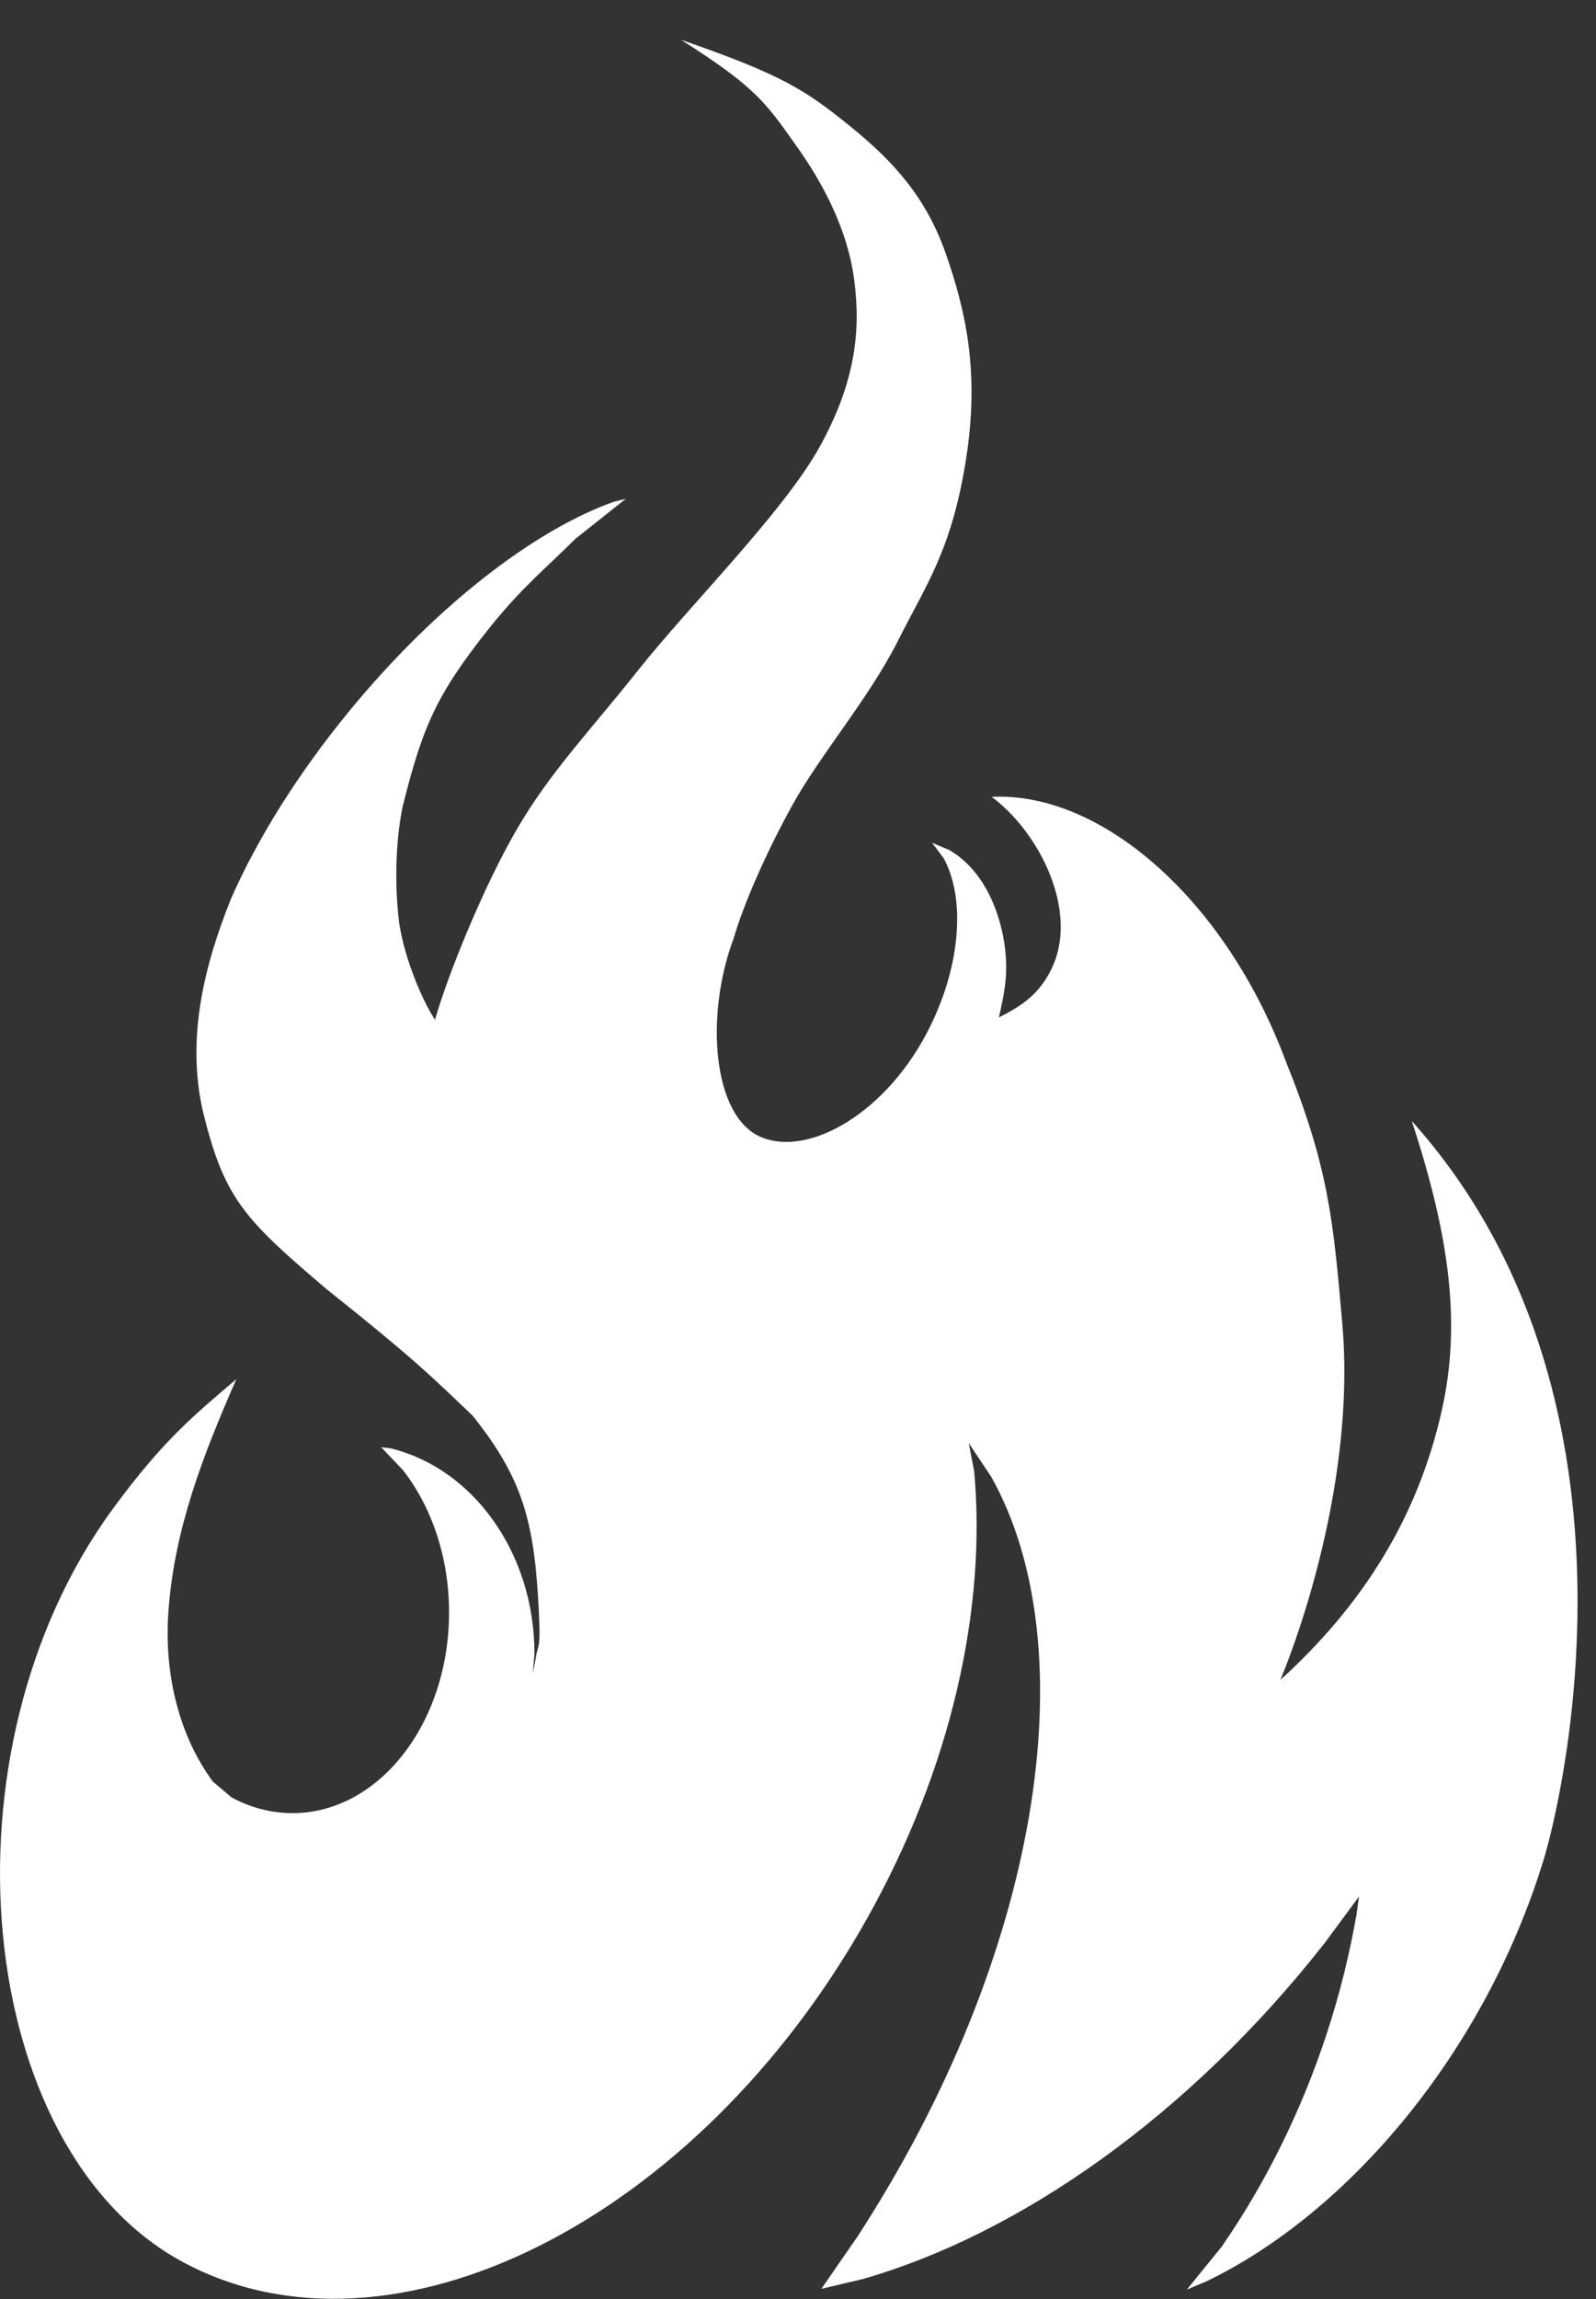 <svg width="25" height="36" viewBox="0 0 25 36" fill="none" xmlns="http://www.w3.org/2000/svg">
<rect x="0" y="0" width="25" height="36" fill="#333333" stroke="none"/>
<path fill-rule="evenodd" clip-rule="evenodd" d="M10.665 0.622C12.279 1.18 12.627 1.42 13.318 1.978C14.009 2.537 14.512 3.103 14.816 3.975C15.119 4.848 15.355 5.815 15.127 7.222C14.9 8.629 14.508 9.152 14.061 10.044C13.609 10.936 12.854 11.813 12.423 12.587C11.995 13.361 11.648 14.159 11.492 14.694C11.04 15.901 11.16 17.477 11.915 17.803C12.67 18.129 13.905 17.418 14.564 16.085C15.059 15.087 15.119 14.053 14.78 13.436L14.6 13.197L14.868 13.31C15.391 13.613 15.623 14.207 15.711 14.651C15.815 15.185 15.739 15.52 15.647 15.932C16.006 15.751 16.318 15.551 16.51 15.083C16.857 14.226 16.298 13.079 15.579 12.512L15.535 12.481L15.559 12.477C17.269 12.41 19.198 14.097 20.137 16.608C20.808 18.271 20.884 19.085 21.028 20.751C21.208 22.866 20.541 25.122 20.057 26.305C21.34 25.138 22.206 23.774 22.586 22.08C22.886 20.732 22.714 19.383 22.115 17.555C25.934 21.812 24.508 28.062 24.172 29.147C23.253 32.127 21.14 34.642 18.899 35.723L18.591 35.853L19.134 35.184C19.809 34.21 20.377 33.082 20.784 31.84C20.988 31.218 21.14 30.597 21.248 29.984L21.288 29.697L20.748 30.428C18.619 33.141 15.958 34.988 13.513 35.688L12.866 35.841L13.434 35.019C16.298 30.609 17.037 25.822 15.527 23.125L15.175 22.599L15.259 23.035C15.455 25.169 14.912 27.673 13.581 30.043C10.925 34.78 6.119 37.185 2.855 35.416C-0.409 33.648 -1.012 27.425 1.764 23.632C2.563 22.54 3.059 22.146 3.702 21.596C3.182 22.783 2.731 23.943 2.639 25.224C2.563 26.246 2.823 27.205 3.334 27.897L3.626 28.145C3.917 28.302 4.241 28.392 4.581 28.392C5.935 28.392 7.034 26.985 7.034 25.248C7.034 24.379 6.758 23.593 6.314 23.023L5.971 22.662L6.107 22.677C7.401 22.984 8.372 24.308 8.372 25.896L8.344 26.207L8.392 25.967C8.424 25.727 8.472 25.877 8.44 25.224C8.372 23.849 8.2 23.165 7.405 22.17C6.726 21.522 6.47 21.266 5.128 20.197C3.818 19.085 3.506 18.766 3.17 17.367C2.931 16.266 3.178 15.166 3.622 14.065C4.033 13.134 4.664 12.116 5.479 11.125C6.834 9.478 8.376 8.299 9.61 7.859L9.802 7.811L9.015 8.436C8.536 8.912 8.168 9.203 7.649 9.855C6.822 10.893 6.614 11.404 6.306 12.634C6.183 13.24 6.187 13.947 6.255 14.47C6.354 15.079 6.642 15.712 6.814 15.968C7.006 15.291 7.561 13.908 8.092 12.992C8.624 12.08 9.211 11.483 10.002 10.488C10.793 9.49 12.271 8.02 12.834 7.006C13.398 5.992 13.485 5.182 13.382 4.396C13.282 3.61 12.902 2.875 12.447 2.246C11.999 1.613 11.823 1.353 10.665 0.622Z" fill="white"/>
</svg>

